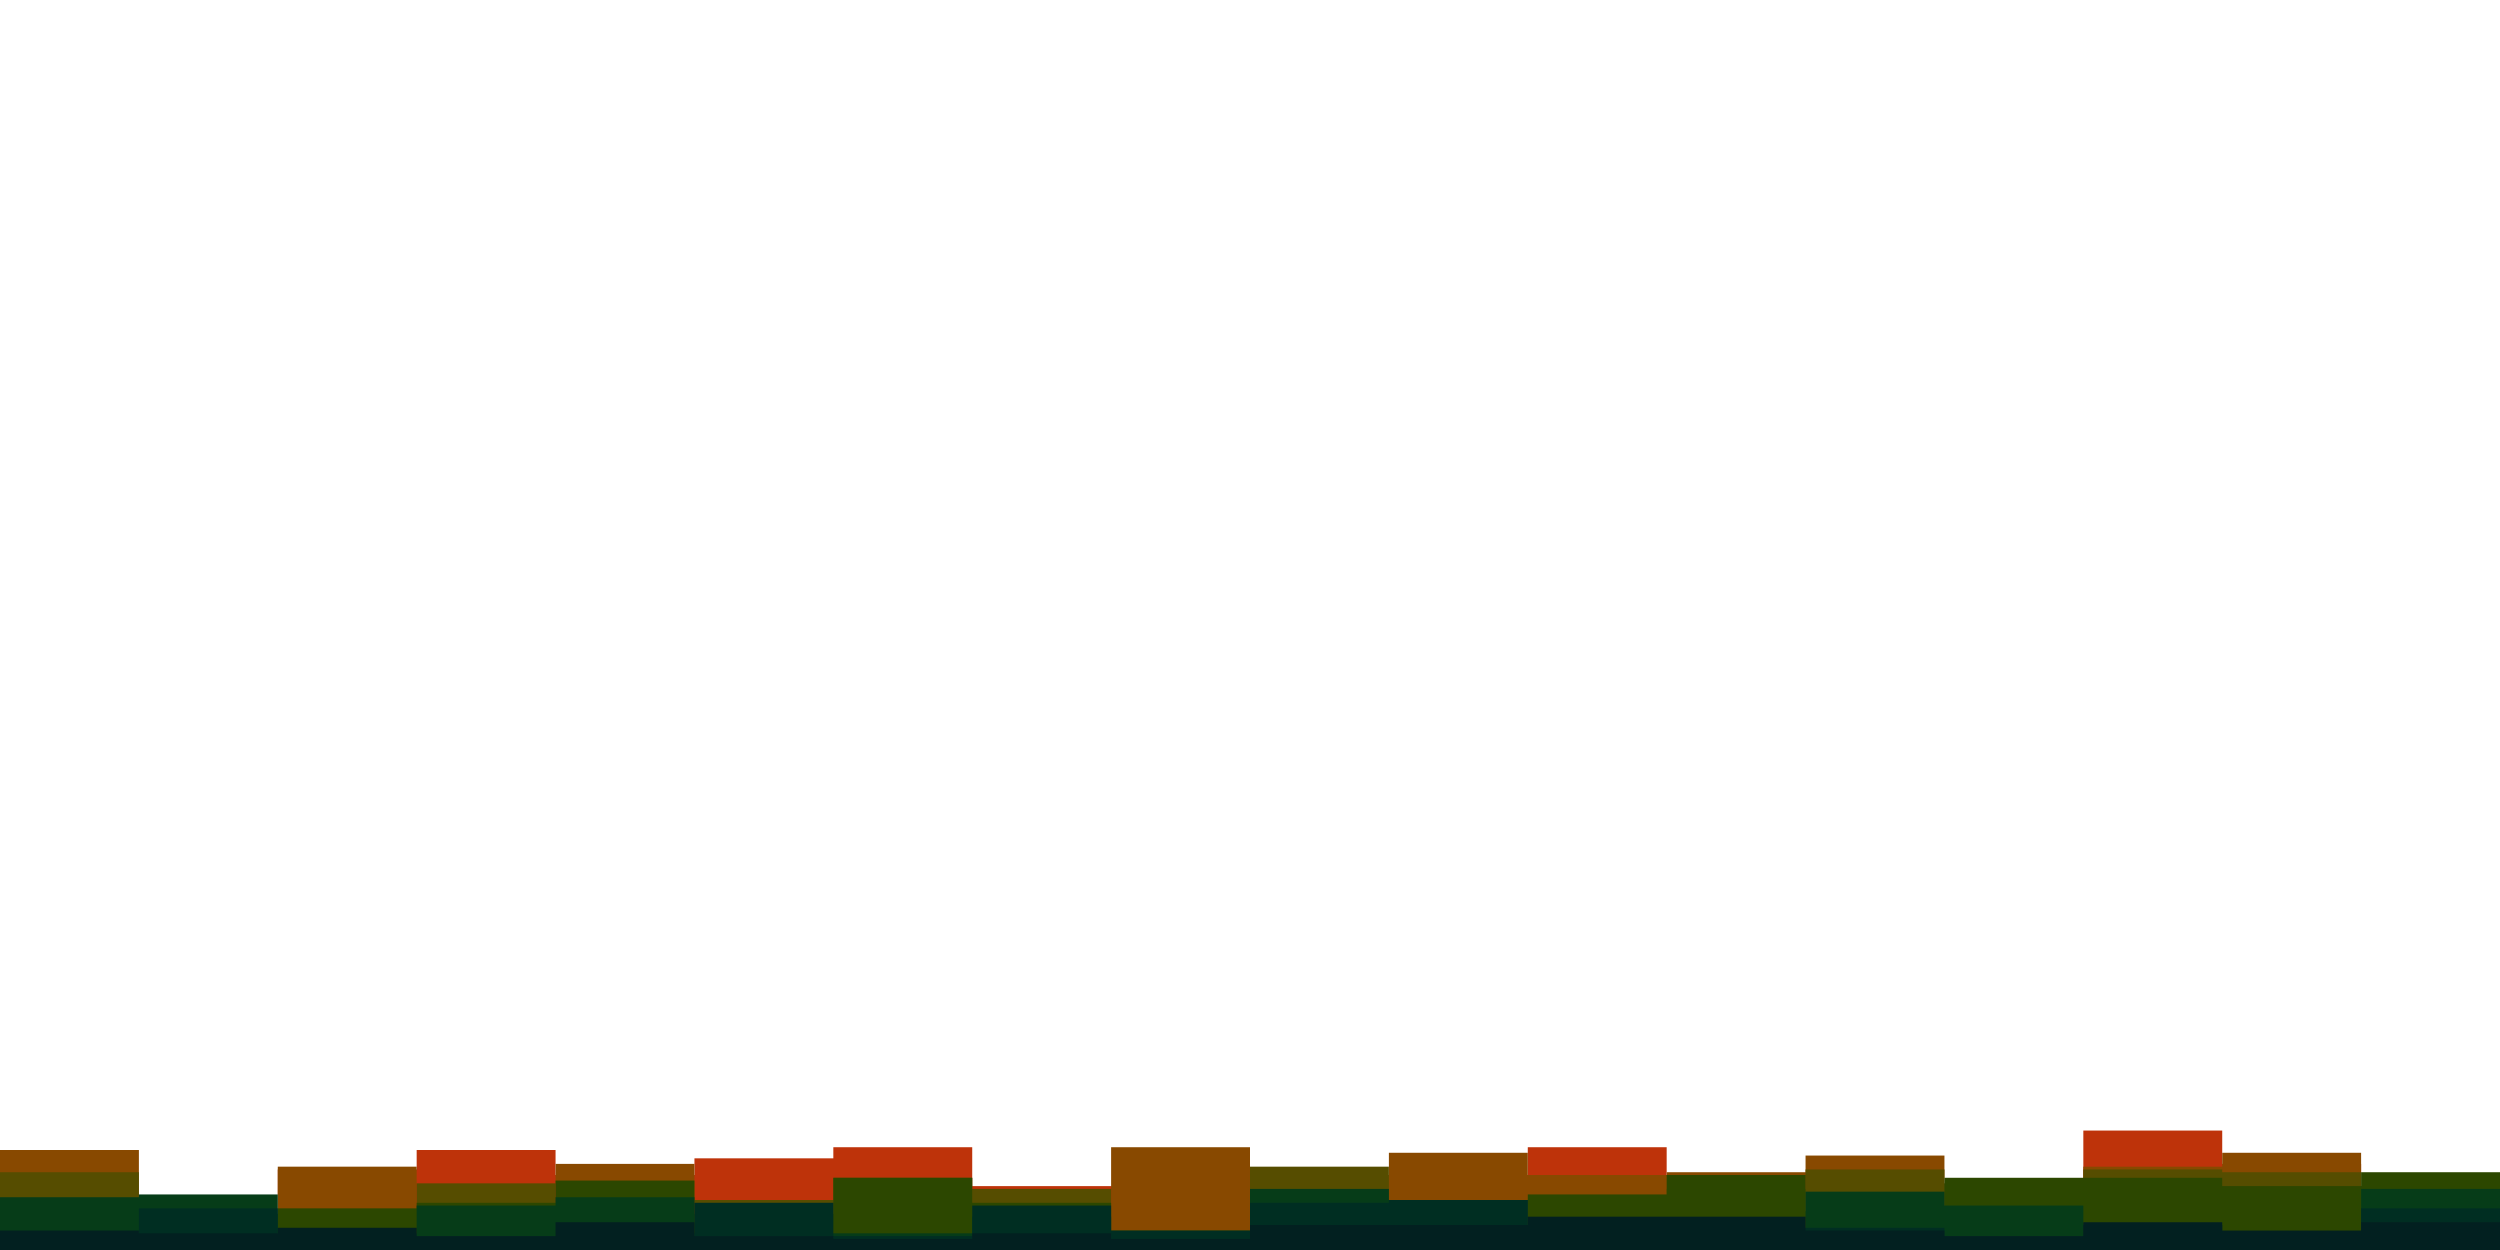 <svg id="visual" viewBox="0 0 900 450" width="900" height="450" xmlns="http://www.w3.org/2000/svg" xmlns:xlink="http://www.w3.org/1999/xlink" version="1.1"><path d="M0 445L50 445L50 445L100 445L100 421L150 421L150 414L200 414L200 423L250 423L250 417L300 417L300 413L350 413L350 427L400 427L400 427L450 427L450 446L500 446L500 440L550 440L550 413L600 413L600 446L650 446L650 437L700 437L700 438L750 438L750 407L800 407L800 419L850 419L850 429L900 429L900 434L900 451L900 451L850 451L850 451L800 451L800 451L750 451L750 451L700 451L700 451L650 451L650 451L600 451L600 451L550 451L550 451L500 451L500 451L450 451L450 451L400 451L400 451L350 451L350 451L300 451L300 451L250 451L250 451L200 451L200 451L150 451L150 451L100 451L100 451L50 451L50 451L0 451Z" fill="#be330a"></path><path d="M0 414L50 414L50 440L100 440L100 420L150 420L150 447L200 447L200 419L250 419L250 443L300 443L300 432L350 432L350 433L400 433L400 413L450 413L450 423L500 423L500 415L550 415L550 423L600 423L600 422L650 422L650 416L700 416L700 435L750 435L750 420L800 420L800 415L850 415L850 437L900 437L900 427L900 451L900 451L850 451L850 451L800 451L800 451L750 451L750 451L700 451L700 451L650 451L650 451L600 451L600 451L550 451L550 451L500 451L500 451L450 451L450 451L400 451L400 451L350 451L350 451L300 451L300 451L250 451L250 451L200 451L200 451L150 451L150 451L100 451L100 451L50 451L50 451L0 451Z" fill="#884900"></path><path d="M0 422L50 422L50 447L100 447L100 437L150 437L150 426L200 426L200 444L250 444L250 432L300 432L300 424L350 424L350 428L400 428L400 448L450 448L450 420L500 420L500 446L550 446L550 444L600 444L600 428L650 428L650 421L700 421L700 426L750 426L750 421L800 421L800 422L850 422L850 427L900 427L900 444L900 451L900 451L850 451L850 451L800 451L800 451L750 451L750 451L700 451L700 451L650 451L650 451L600 451L600 451L550 451L550 451L500 451L500 451L450 451L450 451L400 451L400 451L350 451L350 451L300 451L300 451L250 451L250 451L200 451L200 451L150 451L150 451L100 451L100 451L50 451L50 451L0 451Z" fill="#564d00"></path><path d="M0 434L50 434L50 437L100 437L100 435L150 435L150 433L200 433L200 425L250 425L250 437L300 437L300 424L350 424L350 433L400 433L400 443L450 443L450 443L500 443L500 445L550 445L550 430L600 430L600 423L650 423L650 436L700 436L700 424L750 424L750 424L800 424L800 427L850 427L850 422L900 422L900 448L900 451L900 451L850 451L850 451L800 451L800 451L750 451L750 451L700 451L700 451L650 451L650 451L600 451L600 451L550 451L550 451L500 451L500 451L450 451L450 451L400 451L400 451L350 451L350 451L300 451L300 451L250 451L250 451L200 451L200 451L150 451L150 451L100 451L100 451L50 451L50 451L0 451Z" fill="#2c4700"></path><path d="M0 431L50 431L50 430L100 430L100 444L150 444L150 434L200 434L200 431L250 431L250 444L300 444L300 444L350 444L350 438L400 438L400 445L450 445L450 428L500 428L500 432L550 432L550 447L600 447L600 443L650 443L650 429L700 429L700 434L750 434L750 448L800 448L800 445L850 445L850 428L900 428L900 448L900 451L900 451L850 451L850 451L800 451L800 451L750 451L750 451L700 451L700 451L650 451L650 451L600 451L600 451L550 451L550 451L500 451L500 451L450 451L450 451L400 451L400 451L350 451L350 451L300 451L300 451L250 451L250 451L200 451L200 451L150 451L150 451L100 451L100 451L50 451L50 451L0 451Z" fill="#063c18"></path><path d="M0 445L50 445L50 435L100 435L100 446L150 446L150 446L200 446L200 447L250 447L250 433L300 433L300 445L350 445L350 434L400 434L400 443L450 443L450 433L500 433L500 432L550 432L550 447L600 447L600 442L650 442L650 442L700 442L700 448L750 448L750 441L800 441L800 446L850 446L850 435L900 435L900 435L900 451L900 451L850 451L850 451L800 451L800 451L750 451L750 451L700 451L700 451L650 451L650 451L600 451L600 451L550 451L550 451L500 451L500 451L450 451L450 451L400 451L400 451L350 451L350 451L300 451L300 451L250 451L250 451L200 451L200 451L150 451L150 451L100 451L100 451L50 451L50 451L0 451Z" fill="#002e22"></path><path d="M0 443L50 443L50 444L100 444L100 442L150 442L150 445L200 445L200 440L250 440L250 445L300 445L300 446L350 446L350 444L400 444L400 446L450 446L450 441L500 441L500 441L550 441L550 438L600 438L600 438L650 438L650 443L700 443L700 445L750 445L750 440L800 440L800 443L850 443L850 440L900 440L900 441L900 451L900 451L850 451L850 451L800 451L800 451L750 451L750 451L700 451L700 451L650 451L650 451L600 451L600 451L550 451L550 451L500 451L500 451L450 451L450 451L400 451L400 451L350 451L350 451L300 451L300 451L250 451L250 451L200 451L200 451L150 451L150 451L100 451L100 451L50 451L50 451L0 451Z" fill="#022020"></path></svg>